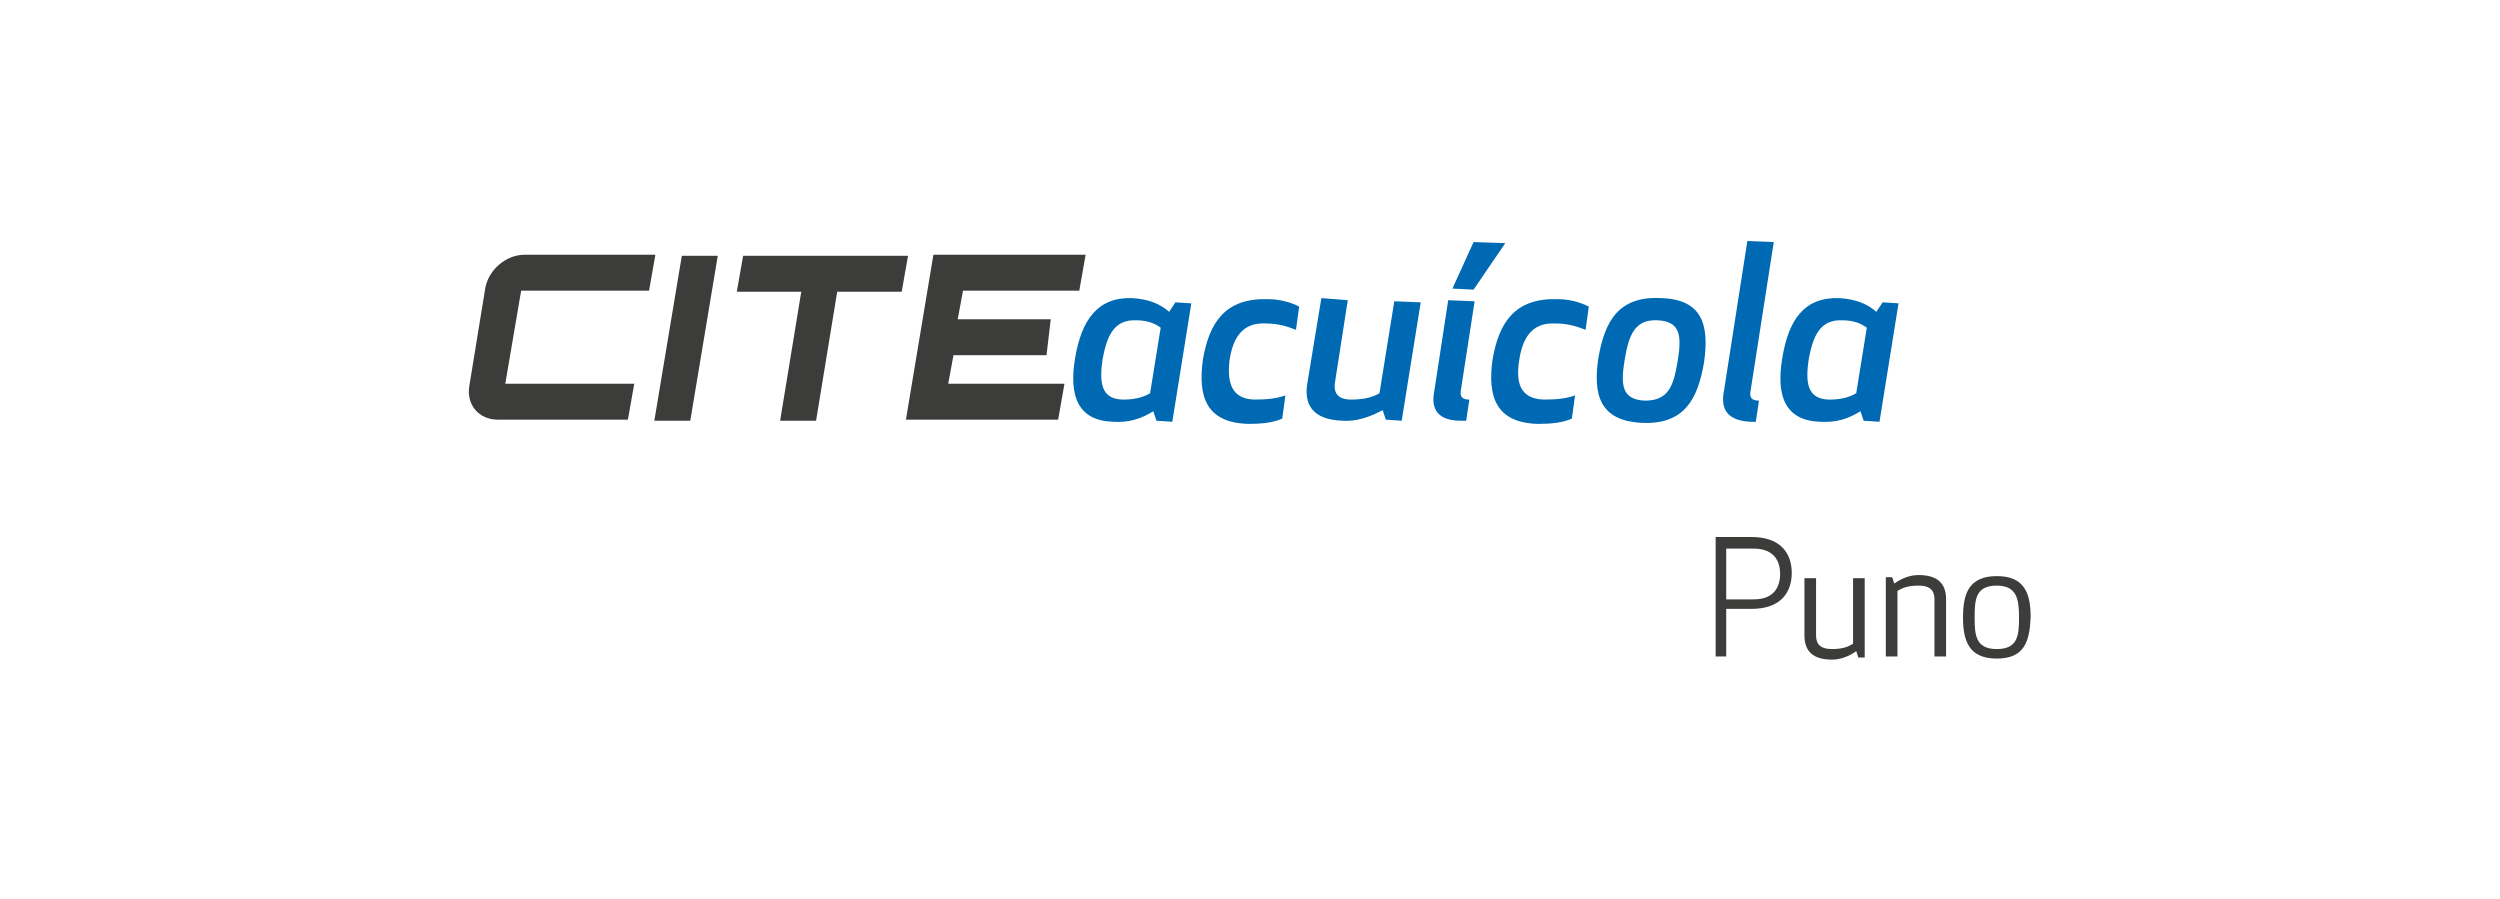 <?xml version="1.0" encoding="utf-8"?>
<!-- Generator: Adobe Illustrator 23.0.1, SVG Export Plug-In . SVG Version: 6.00 Build 0)  -->
<svg version="1.1" id="Capa_1" xmlns="http://www.w3.org/2000/svg" xmlns:xlink="http://www.w3.org/1999/xlink" x="0px" y="0px"
	 viewBox="0 0 236.5 85" style="enable-background:new 0 0 236.5 85;" xml:space="preserve">
<style type="text/css">
	.st0{fill:#3C3C3B;}
	.st1{fill:#0069B4;}
</style>
<g>
	<g>
		<path class="st0" d="M49.3,27.5l-1.5,8.8H60l-0.6,3.4H47.1c-1.8,0-3-1.4-2.7-3.2l1.5-9.2c0.3-1.8,2-3.2,3.7-3.2H62l-0.6,3.4H49.3z
			"/>
		<path class="st0" d="M64.5,24.2h3.4l-2.6,15.6h-3.4L64.5,24.2z"/>
		<path class="st0" d="M85.9,24.2l-0.6,3.4h-6.1l-2,12.2h-3.4l2-12.2h-6.1l0.6-3.4H85.9z"/>
		<path class="st0" d="M102.1,27.5h-11l-0.5,2.7h8.8L99,33.6h-8.8l-0.5,2.7h11l-0.6,3.4H85.7l2.6-15.6h14.4L102.1,27.5z"/>
	</g>
	<g>
		<g>
			<path class="st1" d="M110.9,39.9l-1.5-0.1l-0.3-0.9c-1.1,0.7-2.3,1.1-3.8,1c-3.3-0.1-4.2-2.4-3.6-6s2.1-5.8,5.4-5.7
				c1.5,0.1,2.6,0.5,3.5,1.3l0.6-0.9l1.5,0.1L110.9,39.9z M109.8,31c-0.4-0.3-1.1-0.7-2.3-0.7c-2.2-0.1-2.8,1.6-3.2,3.7
				c-0.3,2.1-0.2,3.8,2,3.8c1.2,0,2-0.3,2.5-0.6L109.8,31z"/>
			<path class="st1" d="M118.6,37.8c1.3,0,2.2-0.1,3-0.4l-0.3,2.2c-0.9,0.4-2,0.5-3.2,0.5c-4-0.1-4.8-2.6-4.3-6.1
				c0.6-3.5,2.1-5.8,6.1-5.7c1.2,0,2.2,0.3,3,0.7l-0.3,2.2c-0.8-0.3-1.6-0.6-2.9-0.6c-2.2-0.1-3.1,1.4-3.4,3.6
				C116.1,36.2,116.5,37.7,118.6,37.8z"/>
			<path class="st1" d="M127.5,28.4l-1.2,7.7c-0.2,1.1,0.3,1.7,1.5,1.7c1.2,0,2-0.2,2.7-0.6l1.4-8.7l2.5,0.1l-1.8,11.2l-1.5-0.1
				l-0.3-0.9c-1.3,0.7-2.6,1.1-3.8,1c-2.9-0.1-3.7-1.6-3.3-3.7l1.3-7.9L127.5,28.4z"/>
			<path class="st1" d="M135.7,36.9l1.3-8.5l2.5,0.1l-1.3,8.4c-0.1,0.6,0.1,0.9,0.8,0.9l-0.3,2c0,0-0.2,0-0.5,0
				C136.1,39.8,135.3,38.8,135.7,36.9z M137.4,27.3l2-4.4l3,0.1l-3,4.4L137.4,27.3z"/>
			<path class="st1" d="M146,37.8c1.3,0,2.2-0.1,3-0.4l-0.3,2.2c-0.9,0.4-2,0.5-3.2,0.5c-4-0.1-4.8-2.6-4.3-6.1
				c0.6-3.5,2.1-5.8,6.1-5.7c1.2,0,2.2,0.3,3,0.7l-0.3,2.2c-0.8-0.3-1.6-0.6-2.9-0.6c-2.2-0.1-3.1,1.4-3.4,3.6
				C143.4,36.2,143.8,37.7,146,37.8z"/>
			<path class="st1" d="M151.2,33.9c0.6-3.5,1.9-5.9,5.9-5.7c4,0.1,4.6,2.6,4.1,6.1c-0.6,3.5-1.9,5.9-5.9,5.7S150.7,37.3,151.2,33.9
				z M158.7,34.2c0.4-2.4,0.3-3.8-1.9-3.9c-2.1-0.1-2.7,1.3-3.1,3.7c-0.4,2.4-0.3,3.8,1.9,3.9C157.8,37.9,158.3,36.6,158.7,34.2z"/>
			<path class="st1" d="M163.1,36.9l2.2-14.1l2.5,0.1l-2.2,14.1c-0.1,0.6,0.1,0.9,0.8,0.9l-0.3,2c0,0-0.2,0-0.5,0
				C163.5,39.8,162.7,38.8,163.1,36.9z"/>
			<path class="st1" d="M177.8,39.9l-1.5-0.1l-0.3-0.9c-1.1,0.7-2.3,1.1-3.8,1c-3.3-0.1-4.2-2.4-3.6-6c0.6-3.7,2.1-5.8,5.4-5.7
				c1.5,0.1,2.6,0.5,3.5,1.3l0.6-0.9l1.5,0.1L177.8,39.9z M176.6,31c-0.4-0.3-1.1-0.7-2.3-0.7c-2.2-0.1-2.8,1.6-3.2,3.7
				c-0.3,2.1-0.2,3.8,2,3.8c1.2,0,2-0.3,2.5-0.6L176.6,31z"/>
		</g>
	</g>
	<g>
		<path class="st0" d="M163.3,62.1h-1V50.8h3.4c2.8,0,3.8,1.6,3.8,3.4s-1,3.4-3.8,3.4h-2.4V62.1z M163.3,56.7h2.6
			c2.1,0,2.5-1.4,2.5-2.4s-0.4-2.4-2.5-2.4h-2.6V56.7z"/>
		<path class="st0" d="M171.8,60.1c0,1,0.6,1.3,1.5,1.3c1,0,1.5-0.2,2-0.5v-6.2h1.1v7.5h-0.6l-0.2-0.6c-0.7,0.5-1.5,0.8-2.3,0.8
			c-1.8,0-2.6-0.8-2.6-2.3v-5.4h1.1V60.1z"/>
		<path class="st0" d="M183,56.7c0-1-0.6-1.3-1.5-1.3c-1,0-1.5,0.2-2,0.5v6.2h-1.1v-7.5h0.6l0.2,0.6c0.7-0.5,1.5-0.8,2.3-0.8
			c1.8,0,2.6,0.8,2.6,2.3v5.4H183V56.7z"/>
		<path class="st0" d="M188.9,62.3c-2.6,0-3.2-1.6-3.2-3.9c0-2.3,0.6-3.9,3.2-3.9c2.6,0,3.2,1.6,3.2,3.9
			C192,60.7,191.5,62.3,188.9,62.3z M188.9,55.4c-2,0-2.1,1.3-2.1,3c0,1.7,0.1,3,2.1,3c2,0,2.1-1.3,2.1-3
			C191,56.7,190.8,55.4,188.9,55.4z"/>
	</g>
</g>
</svg>

